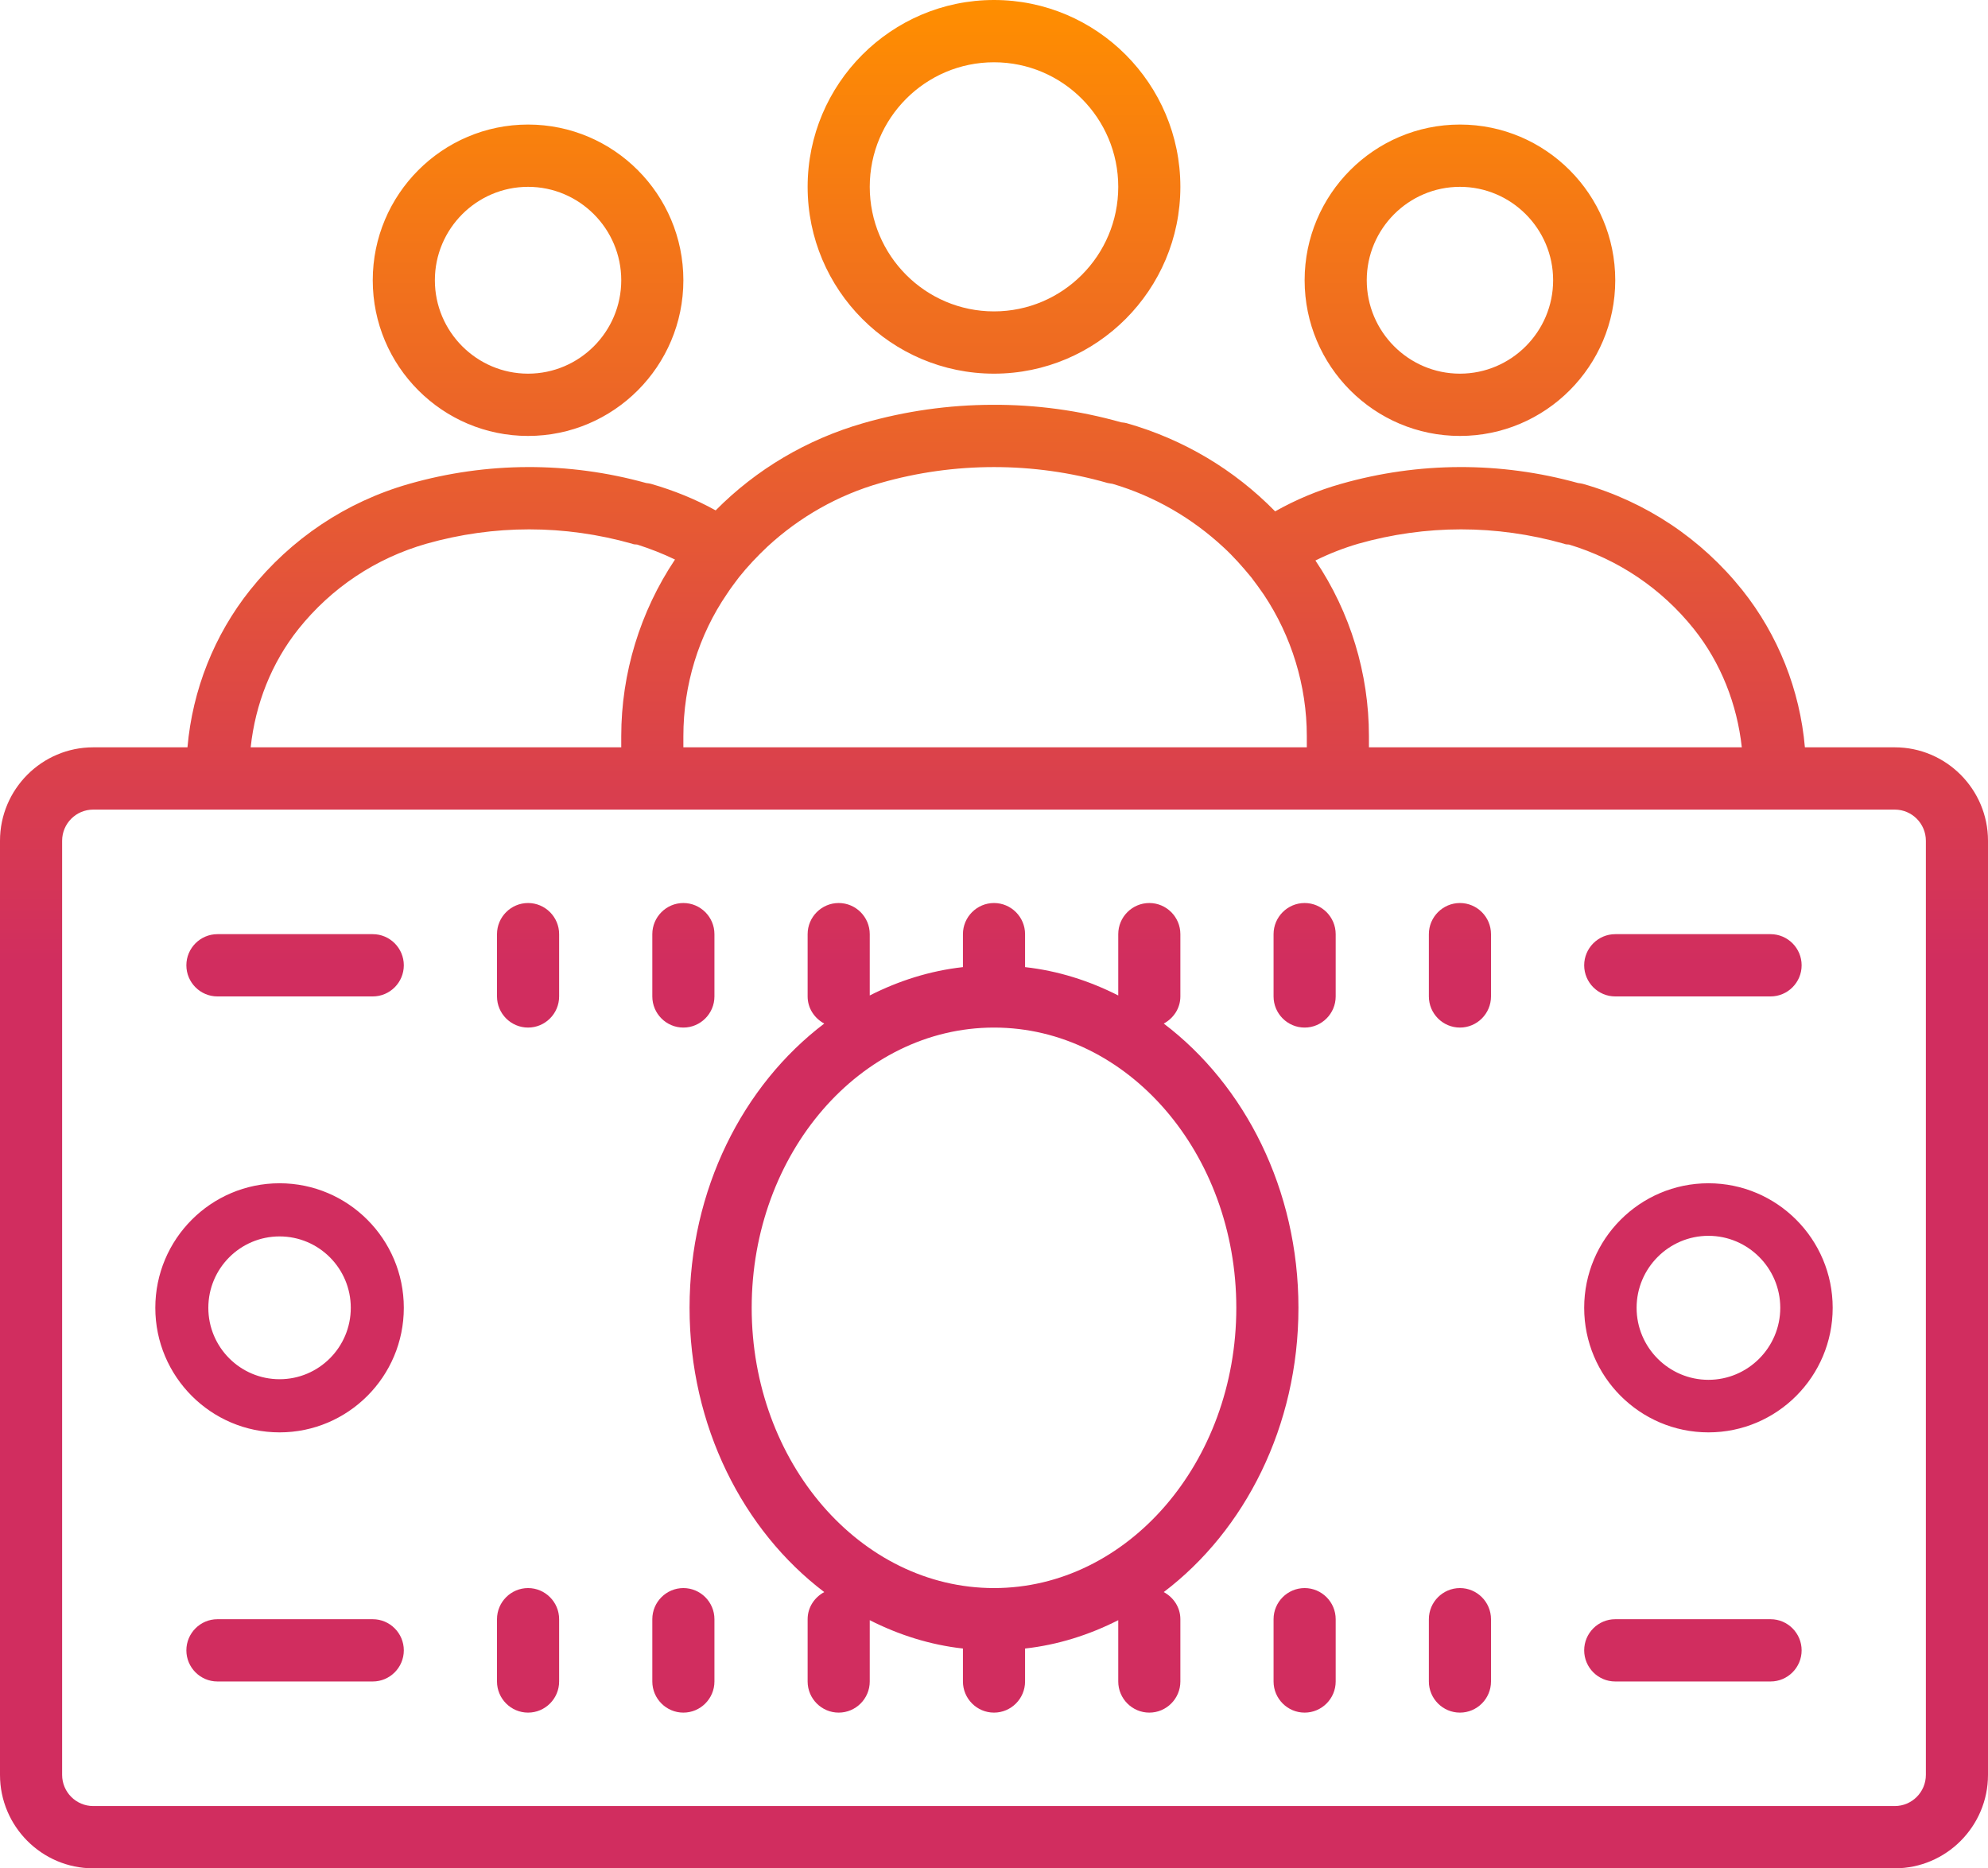 <svg width="166" height="156" viewBox="0 0 166 156" fill="none" xmlns="http://www.w3.org/2000/svg">
<path d="M83 0C74.418 0 67.438 6.998 67.438 15.6C67.438 24.202 74.418 31.2 83 31.2C91.582 31.2 98.562 24.202 98.562 15.6C98.562 6.998 91.582 0 83 0ZM83 5.2C88.725 5.2 93.375 9.862 93.375 15.6C93.375 21.338 88.725 26 83 26C77.275 26 72.625 21.338 72.625 15.6C72.625 9.862 77.275 5.2 83 5.2ZM44.094 10.4C36.941 10.4 31.125 16.23 31.125 23.4C31.125 30.57 36.941 36.4 44.094 36.4C51.247 36.4 57.062 30.57 57.062 23.4C57.062 16.23 51.247 10.4 44.094 10.4ZM121.906 10.4C114.753 10.4 108.938 16.23 108.938 23.4C108.938 30.57 114.753 36.4 121.906 36.4C129.059 36.4 134.875 30.57 134.875 23.4C134.875 16.23 129.059 10.4 121.906 10.4ZM44.094 15.6C48.38 15.6 51.875 19.104 51.875 23.4C51.875 27.696 48.38 31.2 44.094 31.2C39.808 31.2 36.312 27.696 36.312 23.4C36.312 19.104 39.808 15.6 44.094 15.6ZM121.906 15.6C126.192 15.6 129.688 19.104 129.688 23.4C129.688 27.696 126.192 31.2 121.906 31.2C117.62 31.2 114.125 27.696 114.125 23.4C114.125 19.104 117.62 15.6 121.906 15.6ZM82.858 33.8C79.231 33.81 75.604 34.318 72.078 35.334C67.387 36.684 63.152 39.183 59.758 42.616C58.076 41.681 56.262 40.95 54.367 40.402C54.266 40.371 54.104 40.351 53.952 40.331C47.468 38.533 40.649 38.553 34.165 40.402C28.896 41.905 24.306 44.982 20.882 49.268C17.893 53.016 16.069 57.616 15.654 62.4H7.781C3.495 62.4 0 65.904 0 70.2V148.2C0 152.496 3.495 156 7.781 156H158.219C162.505 156 166 152.496 166 148.2V70.2C166 65.904 162.505 62.4 158.219 62.4H150.711C150.296 57.616 148.472 53.016 145.483 49.268C142.058 44.982 137.448 41.905 132.18 40.402C132.079 40.371 131.917 40.351 131.765 40.331C125.28 38.533 118.461 38.553 111.977 40.402C110.032 40.95 108.188 41.732 106.475 42.697C103.051 39.203 98.816 36.684 94.074 35.334C93.973 35.303 93.811 35.283 93.628 35.263C90.102 34.267 86.485 33.78 82.858 33.8ZM83 39C86.192 39 89.383 39.437 92.493 40.331C92.595 40.351 92.757 40.371 92.909 40.402C96.415 41.438 99.545 43.266 102.169 45.703C103 46.465 103.75 47.318 104.479 48.202C104.834 48.669 105.199 49.166 105.533 49.654C107.843 53.117 109.12 57.251 109.12 61.466V62.4H57.062V61.466C57.062 57.2 58.329 53.046 60.72 49.562C61.034 49.085 61.368 48.648 61.703 48.202C62.432 47.288 63.243 46.434 64.094 45.632C66.769 43.164 69.981 41.336 73.507 40.331C76.617 39.437 79.808 39 83 39ZM44.185 44.2C47.083 44.2 49.97 44.606 52.777 45.398C52.888 45.449 53.04 45.469 53.202 45.469C54.286 45.815 55.35 46.231 56.363 46.719C53.456 51.066 51.875 56.215 51.875 61.466V62.4H20.932C21.317 58.805 22.665 55.352 24.924 52.518C27.67 49.085 31.358 46.617 35.613 45.398C38.41 44.606 41.297 44.2 44.185 44.2ZM121.997 44.2C124.895 44.2 127.783 44.606 130.589 45.398C130.701 45.449 130.853 45.469 131.015 45.469C135.138 46.719 138.735 49.136 141.44 52.518C143.7 55.352 145.047 58.805 145.443 62.4H114.307V61.466C114.307 56.235 112.747 51.116 109.839 46.8C110.984 46.231 112.18 45.764 113.426 45.398C116.222 44.606 119.11 44.2 121.997 44.2ZM7.781 67.6H158.219C159.647 67.6 160.812 68.768 160.812 70.2V148.2C160.812 149.632 159.647 150.8 158.219 150.8H7.781C6.353 150.8 5.188 149.632 5.188 148.2V70.2C5.188 68.768 6.353 67.6 7.781 67.6ZM44.094 75.4C42.665 75.4 41.5 76.568 41.5 78V83.2C41.5 84.632 42.665 85.8 44.094 85.8C45.522 85.8 46.688 84.632 46.688 83.2V78C46.688 76.568 45.522 75.4 44.094 75.4ZM57.062 75.4C55.634 75.4 54.469 76.568 54.469 78V83.2C54.469 84.632 55.634 85.8 57.062 85.8C58.491 85.8 59.656 84.632 59.656 83.2V78C59.656 76.568 58.491 75.4 57.062 75.4ZM70.031 75.4C68.603 75.4 67.438 76.568 67.438 78V83.2C67.438 84.195 68.015 85.028 68.826 85.465C62.047 90.604 57.579 99.328 57.579 109.2C57.579 119.072 62.047 127.796 68.826 132.935C68.015 133.372 67.438 134.205 67.438 135.2V140.4C67.438 141.832 68.603 143 70.031 143C71.46 143 72.625 141.832 72.625 140.4V135.281C75.046 136.51 77.66 137.343 80.406 137.648V140.4C80.406 141.832 81.571 143 83 143C84.429 143 85.594 141.832 85.594 140.4V137.648C88.34 137.343 90.954 136.51 93.375 135.281V140.4C93.375 141.832 94.54 143 95.969 143C97.397 143 98.562 141.832 98.562 140.4V135.2C98.562 134.205 97.985 133.372 97.174 132.935C103.953 127.796 108.421 119.072 108.421 109.2C108.421 99.328 103.953 90.604 97.174 85.465C97.985 85.028 98.562 84.195 98.562 83.2V78C98.562 76.568 97.397 75.4 95.969 75.4C94.54 75.4 93.375 76.568 93.375 78V83.119C90.954 81.89 88.34 81.057 85.594 80.752V78C85.594 76.568 84.429 75.4 83 75.4C81.571 75.4 80.406 76.568 80.406 78V80.752C77.66 81.057 75.046 81.89 72.625 83.119V78C72.625 76.568 71.46 75.4 70.031 75.4ZM108.938 75.4C107.509 75.4 106.344 76.568 106.344 78V83.2C106.344 84.632 107.509 85.8 108.938 85.8C110.366 85.8 111.531 84.632 111.531 83.2V78C111.531 76.568 110.366 75.4 108.938 75.4ZM121.906 75.4C120.478 75.4 119.312 76.568 119.312 78V83.2C119.312 84.632 120.478 85.8 121.906 85.8C123.335 85.8 124.5 84.632 124.5 83.2V78C124.5 76.568 123.335 75.4 121.906 75.4ZM18.156 78C16.728 78 15.562 79.168 15.562 80.6C15.562 82.032 16.728 83.2 18.156 83.2H31.125C32.554 83.2 33.719 82.032 33.719 80.6C33.719 79.168 32.554 78 31.125 78H18.156ZM134.875 78C133.446 78 132.281 79.168 132.281 80.6C132.281 82.032 133.446 83.2 134.875 83.2H147.844C149.272 83.2 150.438 82.032 150.438 80.6C150.438 79.168 149.272 78 147.844 78H134.875ZM83 85.8C94.155 85.8 103.233 96.302 103.233 109.2C103.233 122.098 94.155 132.6 83 132.6C71.845 132.6 62.767 122.098 62.767 109.2C62.767 96.302 71.845 85.8 83 85.8ZM23.344 98.8C17.619 98.8 12.969 103.462 12.969 109.2C12.969 114.938 17.619 119.6 23.344 119.6C29.068 119.6 33.719 114.938 33.719 109.2C33.719 103.462 29.068 98.8 23.344 98.8ZM142.656 98.8C136.932 98.8 132.281 103.462 132.281 109.2C132.281 114.938 136.932 119.6 142.656 119.6C148.381 119.6 153.031 114.938 153.031 109.2C153.031 103.462 148.381 98.8 142.656 98.8ZM142.656 103.188C145.959 103.188 148.654 105.889 148.654 109.2C148.654 112.511 145.959 115.212 142.656 115.212C139.353 115.212 136.658 112.511 136.658 109.2C136.658 105.889 139.353 103.188 142.656 103.188ZM23.344 103.238C26.627 103.238 29.291 105.909 29.291 109.2C29.291 112.491 26.627 115.162 23.344 115.162C20.061 115.162 17.396 112.491 17.396 109.2C17.396 105.909 20.061 103.238 23.344 103.238ZM44.094 132.6C42.665 132.6 41.5 133.768 41.5 135.2V140.4C41.5 141.832 42.665 143 44.094 143C45.522 143 46.688 141.832 46.688 140.4V135.2C46.688 133.768 45.522 132.6 44.094 132.6ZM57.062 132.6C55.634 132.6 54.469 133.768 54.469 135.2V140.4C54.469 141.832 55.634 143 57.062 143C58.491 143 59.656 141.832 59.656 140.4V135.2C59.656 133.768 58.491 132.6 57.062 132.6ZM108.938 132.6C107.509 132.6 106.344 133.768 106.344 135.2V140.4C106.344 141.832 107.509 143 108.938 143C110.366 143 111.531 141.832 111.531 140.4V135.2C111.531 133.768 110.366 132.6 108.938 132.6ZM121.906 132.6C120.478 132.6 119.312 133.768 119.312 135.2V140.4C119.312 141.832 120.478 143 121.906 143C123.335 143 124.5 141.832 124.5 140.4V135.2C124.5 133.768 123.335 132.6 121.906 132.6ZM18.156 135.2C16.728 135.2 15.562 136.368 15.562 137.8C15.562 139.232 16.728 140.4 18.156 140.4H31.125C32.554 140.4 33.719 139.232 33.719 137.8C33.719 136.368 32.554 135.2 31.125 135.2H18.156ZM134.875 135.2C133.446 135.2 132.281 136.368 132.281 137.8C132.281 139.232 133.446 140.4 134.875 140.4H147.844C149.272 140.4 150.438 139.232 150.438 137.8C150.438 136.368 149.272 135.2 147.844 135.2H134.875Z" fill="url(#paint0_linear)"/>
<defs>
<linearGradient id="paint0_linear" x1="83" y1="0" x2="83" y2="156" gradientUnits="userSpaceOnUse">
<stop stop-color="#FF8E00"/>
<stop offset="0.516" stop-color="#D12D5F"/>
</linearGradient>
</defs>
</svg>
